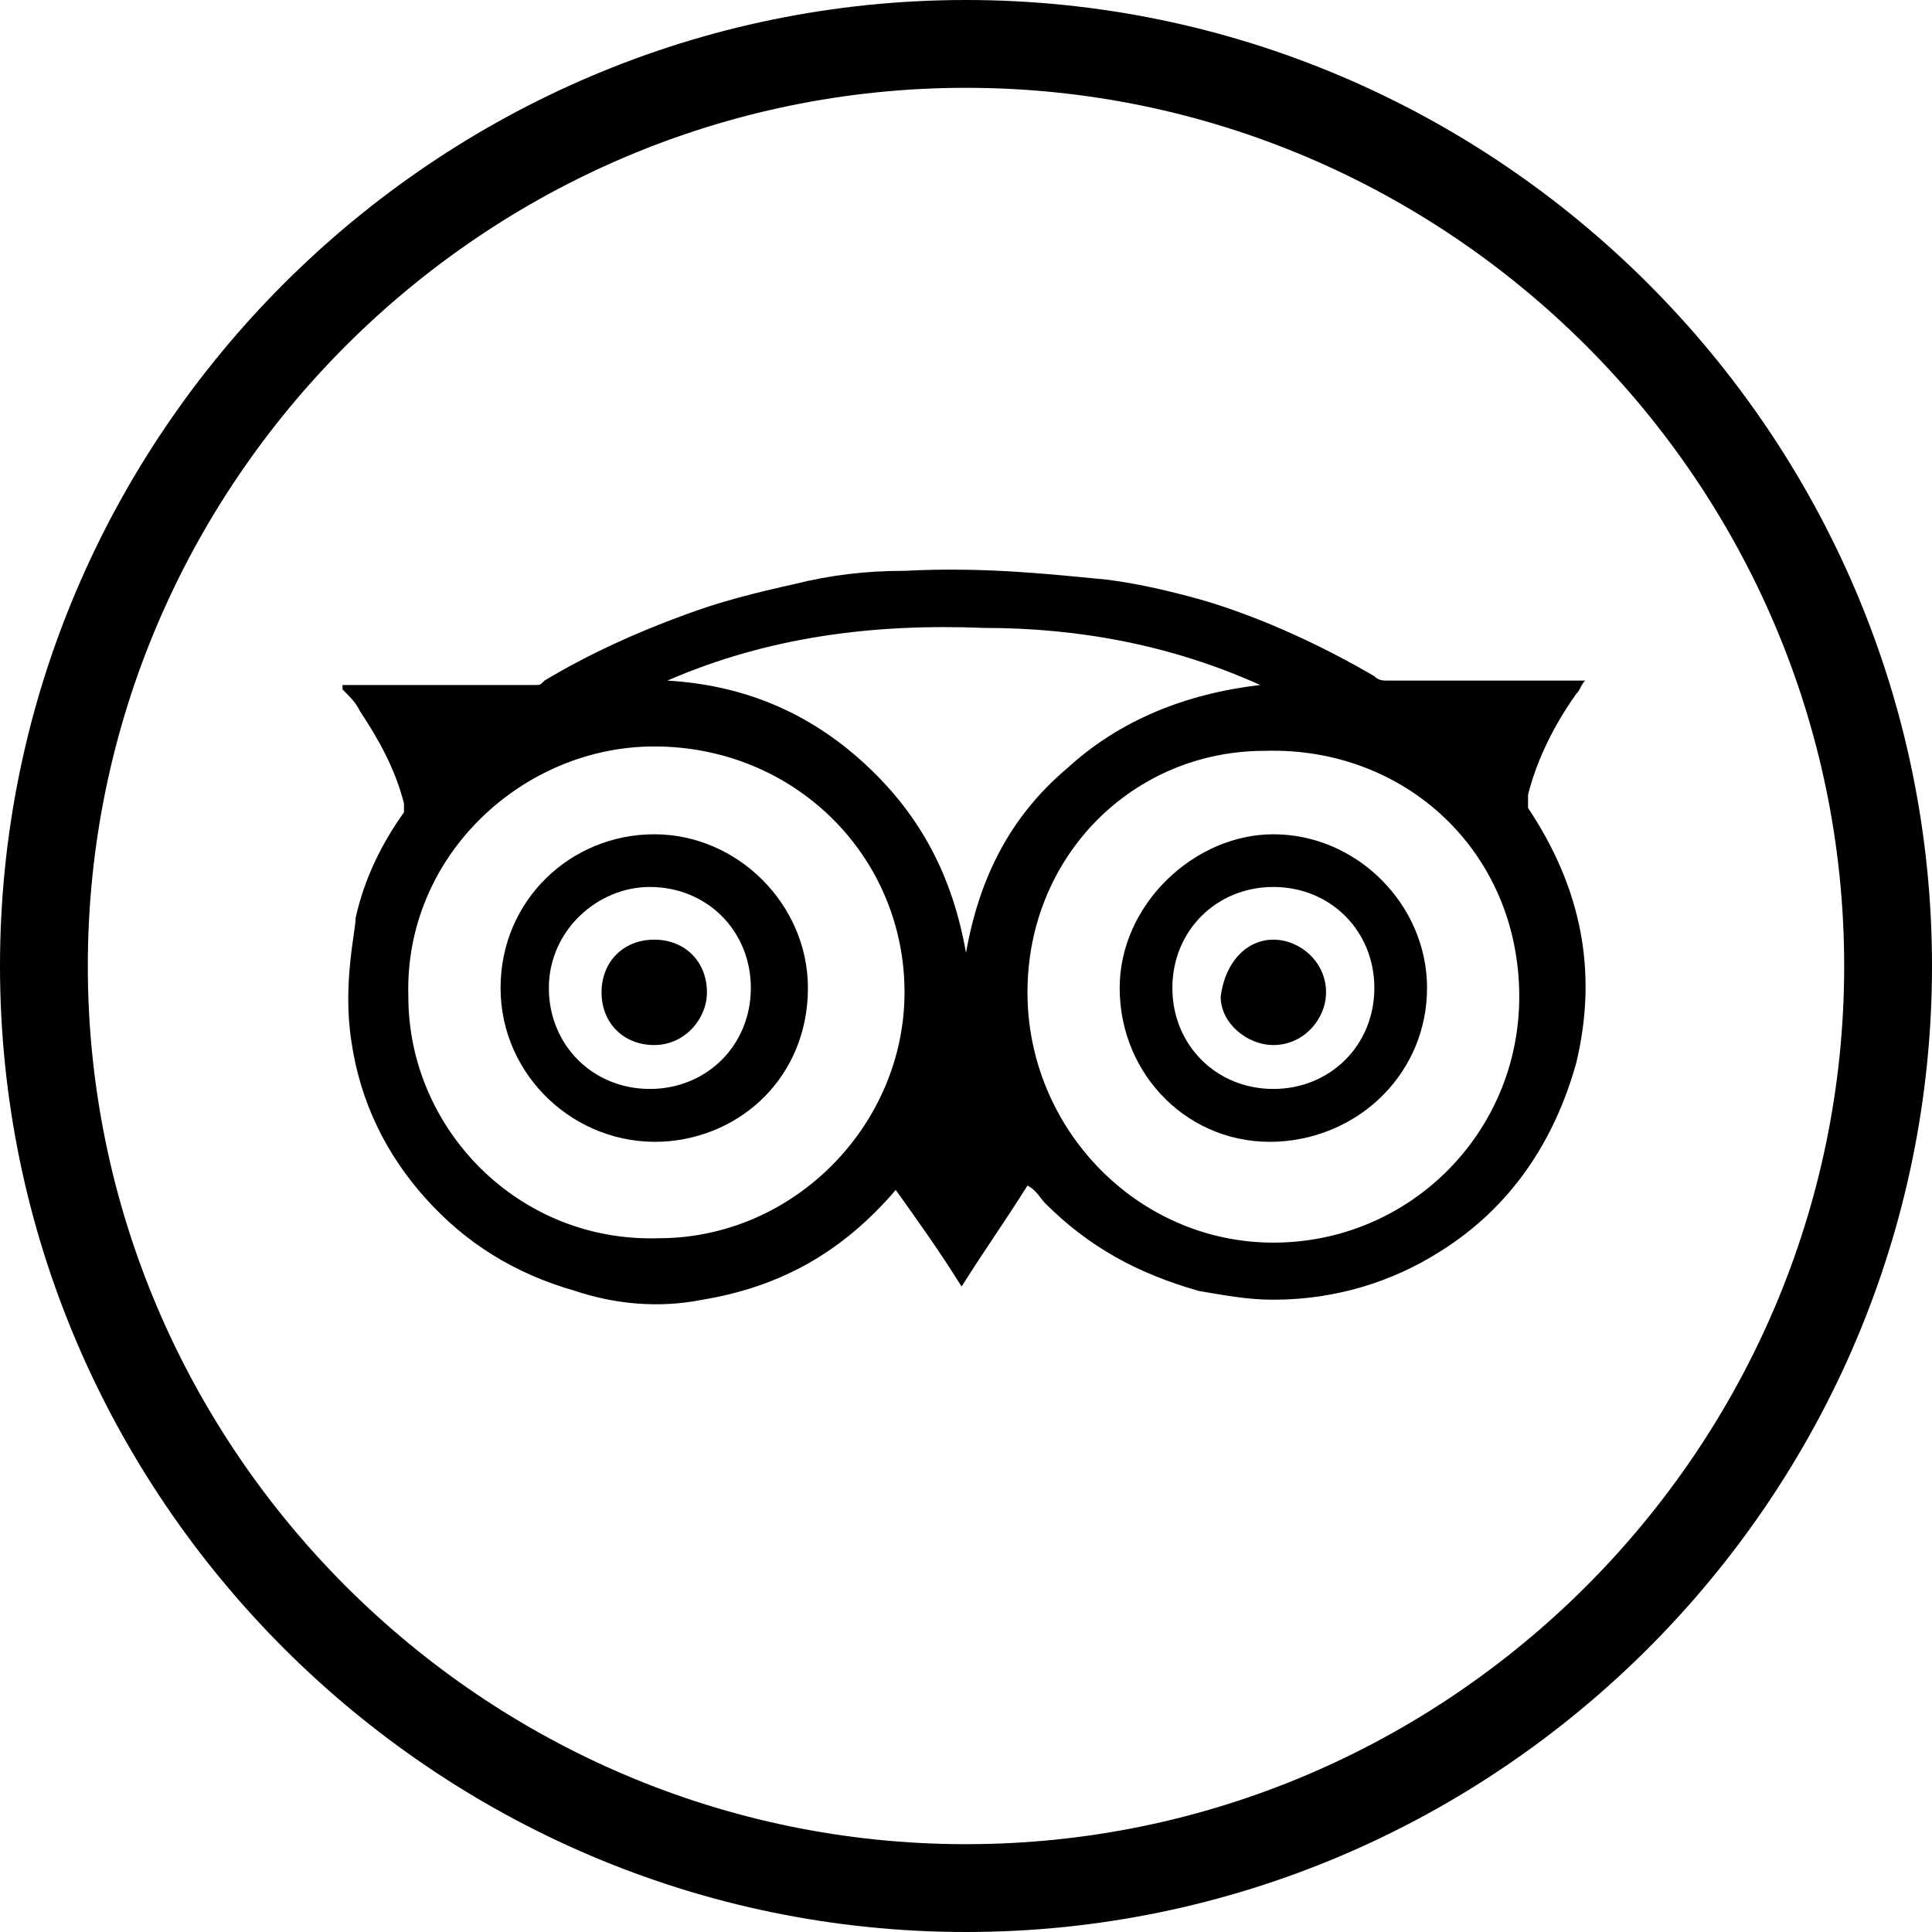 <svg xmlns="http://www.w3.org/2000/svg" viewBox="0 0 44 44"><path d="M22 44C9.9 44 0 34.1 0 22S9.9 0 22 0s22 9.9 22 22-9.9 22-22 22zm0-42C11 2 2 11 2 22s9 20 20 20 20-9 20-20S33 2 22 2z" class="a"/><path d="M25.2 13.2c.8.1 1.6.3 2.3.5 1.3.4 2.6 1 3.8 1.7.1.1.2.1.3.1h4.5c-.1.1-.1.2-.2.3-.5.7-.9 1.5-1.1 2.3v.3c1.2 1.8 1.6 3.7 1.1 5.8-.5 1.8-1.5 3.3-3.1 4.3-1.1.7-2.4 1.1-3.8 1.1-.6 0-1.1-.1-1.7-.2-1.4-.4-2.5-1-3.5-2-.1-.1-.2-.3-.4-.4-.5.8-1 1.5-1.5 2.3-.5-.8-1-1.5-1.5-2.2-1.2 1.4-2.6 2.2-4.4 2.5-1 .2-2 .1-2.9-.2-1.4-.4-2.5-1.1-3.4-2.1-.9-1-1.5-2.2-1.7-3.6-.2-1.3.1-2.5.1-2.8.2-.9.6-1.7 1.1-2.4v-.2c-.2-.8-.6-1.5-1-2.1-.1-.2-.2-.3-.4-.5v-.1h4.4c.1 0 .1 0 .2-.1 1-.6 2.1-1.1 3.2-1.5.8-.3 1.6-.5 2.5-.7.8-.2 1.6-.3 2.5-.3 1.9-.1 3.5.1 4.6.2zm-1.8 9.4c0 3.1 2.5 5.7 5.6 5.7 3.1 0 5.6-2.5 5.6-5.6 0-3.3-2.6-5.7-5.8-5.6-3 0-5.4 2.4-5.4 5.5zM14.9 17c-3 0-5.7 2.5-5.6 5.7 0 3 2.5 5.6 5.7 5.5 3.1 0 5.6-2.6 5.6-5.6 0-3.1-2.5-5.6-5.7-5.6zm.3-1.5c1.7.1 3.2.7 4.5 1.9 1.3 1.2 2 2.6 2.3 4.3.3-1.7 1-3.1 2.3-4.2 1.2-1.1 2.7-1.7 4.4-1.9-2-.9-4.1-1.3-6.3-1.3-2.5-.1-4.9.2-7.2 1.2z" class="a"/><path d="M29 19c1.9 0 3.5 1.6 3.5 3.5S31 25.9 29.1 26c-2 .1-3.6-1.5-3.6-3.5 0-1.9 1.7-3.5 3.5-3.5zm2.3 3.5c0-1.3-1-2.3-2.3-2.3-1.3 0-2.3 1-2.3 2.3 0 1.3 1 2.3 2.3 2.3 1.3 0 2.3-1 2.3-2.3zM14.9 19c1.9 0 3.5 1.6 3.5 3.5 0 2-1.5 3.4-3.3 3.5-2 .1-3.7-1.5-3.7-3.5S13 19 14.9 19zm2.2 3.5c0-1.3-1-2.3-2.3-2.3-1.2 0-2.3 1-2.3 2.3 0 1.3 1 2.3 2.3 2.3 1.3 0 2.3-1 2.3-2.3z" class="a"/><path d="M29 21.4c.6 0 1.2.5 1.2 1.2 0 .6-.5 1.2-1.2 1.2-.6 0-1.2-.5-1.2-1.1.1-.8.6-1.3 1.2-1.3zm-14.1 0c.7 0 1.2.5 1.2 1.2 0 .6-.5 1.2-1.2 1.2s-1.2-.5-1.2-1.2.5-1.2 1.2-1.2z" class="a"/></svg>